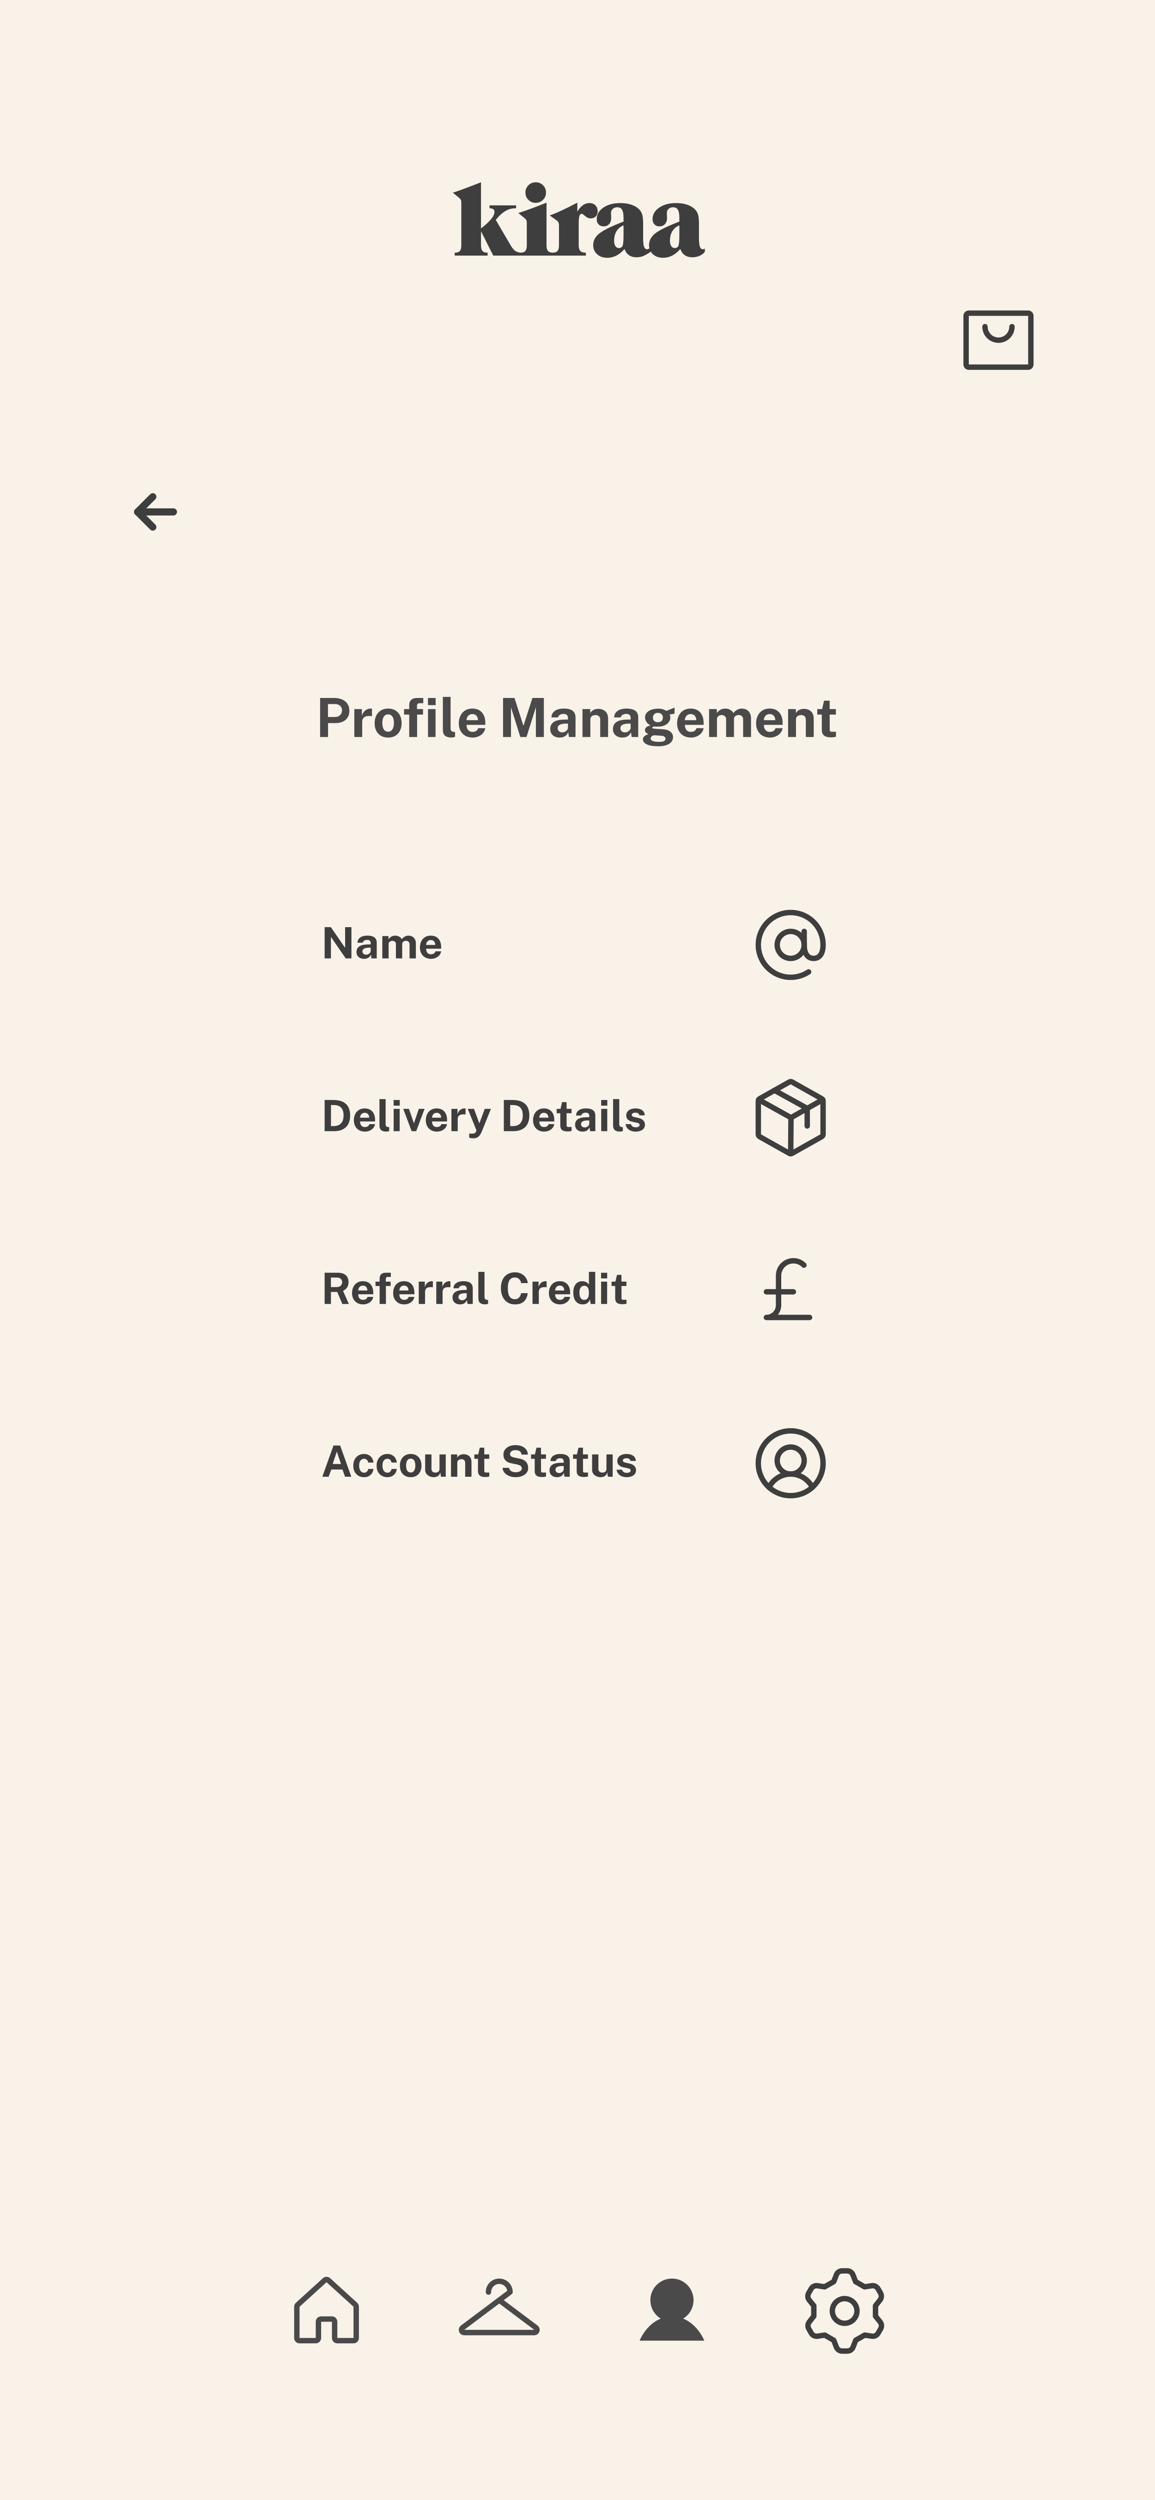 <svg width="428" height="926" viewBox="0 0 428 926" fill="none" xmlns="http://www.w3.org/2000/svg">
<rect width="428" height="926" fill="#F8F2E9"/>
<g clip-path="url(#clip0_520_1714)">
<path d="M240.646 92.018C240.549 91.632 240.501 91.221 240.501 90.785C240.501 89.154 241.237 87.735 242.71 86.528C244.183 85.321 247.195 83.838 251.746 82.081V80.735C251.746 79.319 251.565 78.305 251.205 77.692C250.845 77.078 250.254 76.772 249.432 76.772C248.762 76.772 248.206 76.971 247.764 77.369C247.321 77.767 247.1 78.263 247.1 78.858C247.1 79.174 247.113 79.543 247.138 79.967C247.163 80.391 247.176 80.659 247.176 80.773C247.176 81.696 246.92 82.438 246.408 83.001C245.896 83.564 245.216 83.845 244.369 83.845C243.598 83.845 242.979 83.601 242.511 83.115C242.043 82.628 241.809 81.986 241.809 81.19C241.809 79.471 242.625 78.046 244.256 76.914C245.886 75.783 247.985 75.217 250.551 75.217C251.992 75.217 253.297 75.4 254.467 75.767C255.636 76.134 256.594 76.664 257.339 77.36C257.946 77.929 258.376 78.592 258.629 79.351C258.882 80.109 259.008 81.253 259.008 82.783V88.187C259.008 89.691 259.125 90.76 259.359 91.392C259.593 92.024 259.969 92.34 260.487 92.34C260.601 92.34 260.715 92.315 260.828 92.264C260.942 92.213 261.062 92.138 261.189 92.036V93.269C260.683 93.914 260.029 94.413 259.226 94.767C258.423 95.121 257.535 95.298 256.562 95.298C255.45 95.298 254.517 95.039 253.765 94.52C253.013 94.002 252.46 93.237 252.106 92.226C251.145 93.326 250.137 94.144 249.081 94.682C248.026 95.219 246.91 95.487 245.735 95.487C244.18 95.487 242.919 95.048 241.952 94.17C241.629 93.876 241.36 93.555 241.145 93.207C240.384 93.804 239.157 94.494 238.538 94.767C237.736 95.121 236.848 95.298 235.874 95.298C234.762 95.298 233.829 95.039 233.077 94.52C232.325 94.002 231.772 93.237 231.418 92.226C230.457 93.326 229.449 94.144 228.394 94.682C227.338 95.219 226.223 95.487 225.047 95.487C223.492 95.487 222.231 95.048 221.264 94.17C220.297 93.291 219.813 92.163 219.813 90.785C219.813 89.154 220.55 87.735 222.022 86.528C223.495 85.321 226.507 83.838 231.058 82.081V80.735C231.058 79.319 230.878 78.305 230.517 77.692C230.157 77.078 229.566 76.772 228.744 76.772C228.075 76.772 227.518 76.971 227.076 77.369C226.633 77.767 226.412 78.263 226.412 78.858C226.412 79.174 226.425 79.543 226.45 79.967C226.475 80.391 226.488 80.659 226.488 80.773C226.488 81.696 226.232 82.438 225.72 83.001C225.208 83.564 224.529 83.845 223.682 83.845C222.91 83.845 222.291 83.601 221.823 83.115C221.356 82.628 221.122 81.986 221.122 81.19C221.122 79.471 221.937 78.046 223.568 76.914C225.199 75.783 227.297 75.217 229.863 75.217C231.304 75.217 232.61 75.4 233.779 75.767C234.948 76.134 235.906 76.664 236.652 77.36C237.258 77.929 237.688 78.592 237.941 79.351C238.194 80.109 238.32 81.253 238.32 82.783V88.187C238.32 89.691 238.437 90.76 238.671 91.392C238.905 92.024 239.281 92.34 239.799 92.34C239.913 92.34 240.027 92.315 240.141 92.264C240.194 92.24 240.414 92.134 240.646 92.018ZM182.778 94.672L178.246 85.665V90.823C178.246 91.822 178.423 92.533 178.777 92.956C179.131 93.38 179.731 93.591 180.578 93.591H180.692V94.672H168.499V93.591H168.613C169.448 93.591 170.045 93.38 170.405 92.956C170.765 92.533 170.946 91.822 170.946 90.823V75.255C170.946 74.673 170.879 74.253 170.746 73.994C170.614 73.735 170.313 73.416 169.846 73.036L167.798 71.368C168.683 71.102 169.915 70.679 171.495 70.097C173.076 69.516 175.326 68.656 178.246 67.518V84.622C179.902 83.345 181.15 82.192 181.991 81.162C182.832 80.131 183.252 79.237 183.252 78.478C183.252 78.074 183.097 77.752 182.787 77.511C182.478 77.271 182.051 77.151 181.507 77.151H181.394V76.07H191.254V77.151H190.932C189.63 77.151 188.403 77.493 187.253 78.175C186.103 78.858 184.921 79.945 183.707 81.437L189.149 90.747C189.743 91.784 190.319 92.504 190.875 92.909C191.429 93.312 192.122 93.539 192.953 93.591C193.752 93.58 194.326 93.368 194.677 92.956C195.037 92.533 195.217 91.822 195.217 90.823V82.783C195.217 82.201 195.154 81.781 195.027 81.522C194.901 81.263 194.604 80.95 194.136 80.583L192.069 78.915C193.574 78.434 195.198 77.872 196.943 77.227C198.687 76.582 200.545 75.862 202.518 75.065V90.823C202.518 91.796 202.691 92.495 203.039 92.918C203.387 93.342 203.965 93.566 204.774 93.591H204.811C205.645 93.591 206.243 93.38 206.603 92.956C206.963 92.533 207.143 91.822 207.143 90.823V83.674C207.143 83.067 207.067 82.618 206.916 82.328C206.764 82.037 206.48 81.753 206.063 81.475L203.692 79.806C204.931 79.376 206.36 78.785 207.978 78.033C209.596 77.281 211.58 76.291 213.932 75.065V78.403C214.564 77.341 215.25 76.544 215.989 76.013C216.729 75.483 217.522 75.217 218.369 75.217C219.304 75.217 220.057 75.495 220.625 76.051C221.194 76.608 221.479 77.341 221.479 78.251C221.479 79.047 221.242 79.686 220.768 80.166C220.294 80.647 219.665 80.887 218.881 80.887C218.173 80.887 217.494 80.602 216.842 80.033C216.191 79.465 215.777 79.18 215.6 79.18C215.183 79.18 214.886 79.458 214.709 80.014C214.532 80.571 214.444 81.563 214.444 82.992V90.823C214.444 91.809 214.643 92.517 215.041 92.947C215.439 93.376 216.093 93.591 217.004 93.591H217.117V94.672H182.778ZM251.746 83.484C250.608 83.94 249.742 84.657 249.148 85.637C248.554 86.616 248.257 87.814 248.257 89.23C248.257 90.039 248.418 90.684 248.74 91.164C249.062 91.644 249.483 91.885 250.001 91.885C250.671 91.885 251.129 91.619 251.376 91.088C251.622 90.557 251.746 89.23 251.746 87.106V83.484ZM231.058 83.484C229.92 83.94 229.054 84.657 228.46 85.637C227.866 86.616 227.569 87.814 227.569 89.23C227.569 90.039 227.73 90.684 228.052 91.164C228.375 91.644 228.795 91.885 229.313 91.885C229.983 91.885 230.442 91.619 230.688 91.088C230.935 90.557 231.058 89.23 231.058 87.106V83.484ZM194.705 71.33C194.705 70.268 195.075 69.367 195.814 68.628C196.554 67.888 197.455 67.518 198.517 67.518C199.591 67.518 200.495 67.888 201.228 68.628C201.961 69.367 202.328 70.268 202.328 71.33C202.328 72.392 201.958 73.292 201.219 74.032C200.479 74.771 199.578 75.141 198.517 75.141C197.455 75.141 196.554 74.775 195.814 74.041C195.075 73.308 194.705 72.404 194.705 71.33Z" fill="#3E3E3E"/>
</g>
<g filter="url(#filter0_d_520_1714)">
<rect x="82" y="824" width="264" height="56" rx="28" fill="#F8F2E9" shape-rendering="crispEdges"/>
<path d="M121 862V856C121 855.735 120.895 855.48 120.707 855.293C120.52 855.105 120.265 855 120 855H116C115.735 855 115.48 855.105 115.293 855.293C115.105 855.48 115 855.735 115 856V862C115 862.265 114.895 862.52 114.707 862.707C114.52 862.895 114.265 863 114 863H108C107.735 863 107.48 862.895 107.293 862.707C107.105 862.52 107 862.265 107 862V850.438C107.002 850.299 107.032 850.163 107.088 850.036C107.144 849.909 107.224 849.795 107.325 849.7L117.325 840.613C117.509 840.444 117.75 840.35 118 840.35C118.25 840.35 118.491 840.444 118.675 840.613L128.675 849.7C128.776 849.795 128.856 849.909 128.912 850.036C128.968 850.163 128.998 850.299 129 850.438V862C129 862.265 128.895 862.52 128.707 862.707C128.52 862.895 128.265 863 128 863H122C121.735 863 121.48 862.895 121.293 862.707C121.105 862.52 121 862.265 121 862Z" stroke="#4A4A4A" stroke-width="2" stroke-linecap="round" stroke-linejoin="round"/>
<path d="M178 845C178 843.939 178.421 842.922 179.172 842.172C179.922 841.421 180.939 841 182 841C183.061 841 184.078 841.421 184.828 842.172C185.579 842.922 186 843.939 186 845L168.4 858.2C168.232 858.326 168.108 858.501 168.045 858.702C167.983 858.902 167.985 859.117 168.051 859.316C168.118 859.515 168.245 859.689 168.415 859.811C168.586 859.934 168.79 860 169 860H195C195.21 860 195.414 859.934 195.585 859.811C195.755 859.689 195.882 859.515 195.949 859.316C196.015 859.117 196.017 858.902 195.955 858.702C195.892 858.501 195.768 858.326 195.6 858.2L182 848" stroke="#4A4A4A" stroke-width="2" stroke-linecap="round" stroke-linejoin="round"/>
<path d="M246 856C250.418 856 254 852.418 254 848C254 843.582 250.418 840 246 840C241.582 840 238 843.582 238 848C238 852.418 241.582 856 246 856Z" fill="#4A4A4A"/>
<path d="M234 863C235.216 860.264 236.965 857.991 239.072 856.412C241.178 854.832 243.568 854 246 854C248.432 854 250.822 854.832 252.928 856.412C255.035 857.991 256.784 860.264 258 863" fill="#4A4A4A"/>
<path d="M305.954 841.143L306.937 838.606C307.103 838.176 307.394 837.807 307.774 837.546C308.153 837.285 308.602 837.144 309.063 837.143H310.937C311.397 837.144 311.847 837.285 312.226 837.546C312.605 837.807 312.897 838.176 313.063 838.606L314.046 841.143L317.383 843.063L320.08 842.651C320.529 842.59 320.986 842.664 321.393 842.864C321.8 843.063 322.139 843.379 322.366 843.771L323.28 845.371C323.514 845.77 323.622 846.23 323.589 846.691C323.557 847.152 323.385 847.593 323.097 847.954L321.428 850.08V853.92L323.143 856.046C323.431 856.407 323.603 856.848 323.635 857.309C323.668 857.77 323.56 858.23 323.326 858.629L322.411 860.229C322.184 860.621 321.846 860.937 321.439 861.136C321.032 861.336 320.575 861.409 320.126 861.349L317.428 860.937L314.091 862.857L313.108 865.394C312.943 865.824 312.651 866.193 312.272 866.454C311.892 866.715 311.443 866.856 310.983 866.857H309.063C308.602 866.856 308.153 866.715 307.774 866.454C307.394 866.193 307.103 865.824 306.937 865.394L305.954 862.857L302.617 860.937L299.92 861.349C299.471 861.409 299.014 861.336 298.607 861.136C298.2 860.937 297.861 860.621 297.634 860.229L296.72 858.629C296.486 858.23 296.378 857.77 296.41 857.309C296.443 856.848 296.615 856.407 296.903 856.046L298.571 853.92V850.08L296.857 847.954C296.569 847.593 296.397 847.152 296.365 846.691C296.332 846.23 296.44 845.77 296.674 845.371L297.588 843.771C297.815 843.379 298.154 843.063 298.561 842.864C298.968 842.664 299.425 842.59 299.874 842.651L302.571 843.063L305.954 841.143ZM305.428 852C305.428 852.904 305.697 853.788 306.199 854.54C306.701 855.291 307.415 855.877 308.25 856.223C309.086 856.569 310.005 856.66 310.892 856.484C311.778 856.307 312.593 855.872 313.232 855.232C313.872 854.593 314.307 853.779 314.483 852.892C314.66 852.005 314.569 851.086 314.223 850.251C313.877 849.415 313.291 848.701 312.54 848.199C311.788 847.697 310.904 847.429 310 847.429C308.787 847.429 307.625 847.91 306.767 848.767C305.91 849.625 305.428 850.788 305.428 852V852Z" stroke="#3E3E3E" stroke-width="2" stroke-linecap="round" stroke-linejoin="round"/>
</g>
<path d="M381 116H359C358.448 116 358 116.448 358 117V135C358 135.552 358.448 136 359 136H381C381.552 136 382 135.552 382 135V117C382 116.448 381.552 116 381 116Z" stroke="#3E3E3E" stroke-width="2" stroke-linecap="round" stroke-linejoin="round"/>
<path d="M375 121C375 122.326 374.473 123.598 373.536 124.536C372.598 125.473 371.326 126 370 126C368.674 126 367.402 125.473 366.464 124.536C365.527 123.598 365 122.326 365 121" stroke="#3E3E3E" stroke-width="2" stroke-linecap="round" stroke-linejoin="round"/>
<path d="M56.619 195.238L51 189.619L56.619 184" stroke="#3E3E3E" stroke-width="2.652" stroke-linecap="round" stroke-linejoin="round"/>
<path d="M51 189.619H64.26" stroke="#3E3E3E" stroke-width="2.652" stroke-linecap="round" stroke-linejoin="round"/>
<path d="M118.62 273V258.54H123.94C124.993 258.54 125.937 258.723 126.77 259.09C127.603 259.45 128.26 259.983 128.74 260.69C129.227 261.397 129.47 262.26 129.47 263.28C129.47 264.24 129.257 265.06 128.83 265.74C128.403 266.42 127.803 266.94 127.03 267.3C126.263 267.66 125.36 267.84 124.32 267.84H121.56V273H118.62ZM121.53 265.58H124.24C124.973 265.58 125.573 265.347 126.04 264.88C126.507 264.407 126.74 263.823 126.74 263.13C126.74 262.41 126.493 261.84 126 261.42C125.507 260.993 124.907 260.78 124.2 260.78H121.53V265.58ZM131.297 273V262.66H134.107V265.11C134.274 264.583 134.507 264.123 134.807 263.73C135.114 263.33 135.484 263.02 135.917 262.8C136.35 262.573 136.84 262.46 137.387 262.46C137.48 262.46 137.567 262.467 137.647 262.48C137.734 262.487 137.797 262.5 137.837 262.52V265.3C137.777 265.273 137.704 265.257 137.617 265.25C137.537 265.243 137.464 265.237 137.397 265.23C136.824 265.183 136.334 265.2 135.927 265.28C135.52 265.36 135.19 265.497 134.937 265.69C134.684 265.883 134.5 266.12 134.387 266.4C134.274 266.68 134.217 266.993 134.217 267.34V273H131.297ZM143.823 273.2C142.809 273.2 141.926 272.983 141.173 272.55C140.426 272.117 139.846 271.503 139.433 270.71C139.026 269.917 138.823 268.977 138.823 267.89C138.823 266.803 139.026 265.853 139.433 265.04C139.846 264.227 140.426 263.593 141.173 263.14C141.926 262.687 142.813 262.46 143.833 262.46C144.853 262.46 145.736 262.683 146.483 263.13C147.229 263.57 147.806 264.197 148.213 265.01C148.619 265.823 148.823 266.783 148.823 267.89C148.823 268.93 148.623 269.85 148.223 270.65C147.829 271.443 147.259 272.067 146.513 272.52C145.773 272.973 144.876 273.2 143.823 273.2ZM143.833 271.03C144.346 271.03 144.759 270.88 145.073 270.58C145.386 270.28 145.613 269.887 145.753 269.4C145.899 268.907 145.973 268.37 145.973 267.79C145.973 267.243 145.906 266.727 145.773 266.24C145.646 265.753 145.426 265.36 145.113 265.06C144.799 264.76 144.373 264.61 143.833 264.61C143.319 264.61 142.903 264.753 142.583 265.04C142.269 265.32 142.039 265.703 141.893 266.19C141.746 266.67 141.673 267.203 141.673 267.79C141.673 268.33 141.739 268.85 141.873 269.35C142.006 269.843 142.229 270.247 142.543 270.56C142.856 270.873 143.286 271.03 143.833 271.03ZM156.748 262.66V264.69H154.568V273H151.648V264.69H149.738V262.66H151.648V261.17C151.648 260.337 151.891 259.69 152.378 259.23C152.871 258.77 153.568 258.54 154.467 258.54H156.838L156.848 260.48H155.488C155.114 260.48 154.858 260.573 154.718 260.76C154.584 260.94 154.518 261.24 154.518 261.66V262.66H156.748ZM161.398 262.66V273H158.608V262.66H161.398ZM161.428 258.55V261.18H158.588V258.55H161.428ZM167.409 273.18C166.649 273.18 166.046 273.09 165.599 272.91C165.153 272.73 164.823 272.493 164.609 272.2C164.396 271.9 164.259 271.57 164.199 271.21C164.139 270.843 164.109 270.473 164.109 270.1V258.14H166.969V269.74C166.969 270.12 167.049 270.43 167.209 270.67C167.376 270.903 167.686 271.047 168.139 271.1L168.629 271.13V272.93C168.429 272.997 168.226 273.053 168.019 273.1C167.813 273.153 167.609 273.18 167.409 273.18ZM172.896 268.5C172.889 269.027 172.973 269.487 173.146 269.88C173.319 270.267 173.569 270.567 173.896 270.78C174.229 270.987 174.629 271.09 175.096 271.09C175.596 271.09 176.033 270.983 176.406 270.77C176.786 270.557 177.049 270.207 177.196 269.72H179.826C179.713 270.453 179.419 271.08 178.946 271.6C178.479 272.12 177.913 272.517 177.246 272.79C176.579 273.063 175.886 273.2 175.166 273.2C174.146 273.2 173.246 272.987 172.466 272.56C171.693 272.127 171.089 271.517 170.656 270.73C170.223 269.943 170.006 269.017 170.006 267.95C170.006 266.917 170.203 265.987 170.596 265.16C170.989 264.327 171.559 263.67 172.306 263.19C173.059 262.703 173.963 262.46 175.016 262.46C176.069 262.46 176.953 262.683 177.666 263.13C178.386 263.57 178.926 264.187 179.286 264.98C179.653 265.767 179.836 266.677 179.836 267.71V268.5H172.896ZM172.886 266.76H177.106C177.106 266.347 177.029 265.967 176.876 265.62C176.723 265.273 176.489 265 176.176 264.8C175.869 264.6 175.483 264.5 175.016 264.5C174.563 264.5 174.176 264.61 173.856 264.83C173.543 265.043 173.303 265.323 173.136 265.67C172.969 266.017 172.886 266.38 172.886 266.76ZM186.413 273V258.54H190.653L193.963 268.85L197.303 258.54H201.533V273H198.583V261.94L195.103 273H192.813L189.353 261.99V273H186.413ZM207.383 273.2C206.723 273.2 206.129 273.077 205.603 272.83C205.076 272.583 204.659 272.227 204.353 271.76C204.046 271.287 203.893 270.713 203.893 270.04C203.893 268.907 204.316 268.047 205.163 267.46C206.009 266.867 207.346 266.56 209.173 266.54L210.463 266.52V265.9C210.463 265.427 210.323 265.063 210.043 264.81C209.769 264.55 209.343 264.423 208.763 264.43C208.336 264.437 207.929 264.537 207.543 264.73C207.163 264.923 206.903 265.26 206.763 265.74H204.333C204.373 264.993 204.589 264.38 204.983 263.9C205.376 263.413 205.909 263.053 206.583 262.82C207.263 262.58 208.033 262.46 208.893 262.46C209.953 262.46 210.803 262.593 211.443 262.86C212.083 263.12 212.546 263.497 212.833 263.99C213.119 264.477 213.263 265.057 213.263 265.73V273H210.823L210.583 271.22C210.229 271.967 209.786 272.483 209.253 272.77C208.726 273.057 208.103 273.2 207.383 273.2ZM208.363 271.28C208.629 271.28 208.886 271.233 209.133 271.14C209.386 271.04 209.609 270.91 209.803 270.75C210.003 270.583 210.163 270.397 210.283 270.19C210.403 269.983 210.463 269.77 210.463 269.55V268.02L209.413 268.04C208.926 268.047 208.473 268.107 208.053 268.22C207.633 268.327 207.293 268.503 207.033 268.75C206.779 268.997 206.653 269.33 206.653 269.75C206.653 270.23 206.819 270.607 207.153 270.88C207.486 271.147 207.889 271.28 208.363 271.28ZM215.848 273V262.66H218.718V264.12C218.878 263.867 219.084 263.623 219.338 263.39C219.598 263.15 219.924 262.953 220.318 262.8C220.711 262.647 221.178 262.57 221.718 262.57C222.351 262.57 222.941 262.693 223.488 262.94C224.041 263.187 224.488 263.577 224.828 264.11C225.168 264.637 225.338 265.327 225.338 266.18V273H222.418V266.54C222.418 265.98 222.251 265.56 221.918 265.28C221.584 265 221.178 264.86 220.698 264.86C220.378 264.86 220.068 264.917 219.768 265.03C219.474 265.143 219.234 265.313 219.048 265.54C218.861 265.767 218.768 266.047 218.768 266.38V273H215.848ZM230.625 273.2C229.965 273.2 229.372 273.077 228.845 272.83C228.318 272.583 227.902 272.227 227.595 271.76C227.288 271.287 227.135 270.713 227.135 270.04C227.135 268.907 227.558 268.047 228.405 267.46C229.252 266.867 230.588 266.56 232.415 266.54L233.705 266.52V265.9C233.705 265.427 233.565 265.063 233.285 264.81C233.012 264.55 232.585 264.423 232.005 264.43C231.578 264.437 231.172 264.537 230.785 264.73C230.405 264.923 230.145 265.26 230.005 265.74H227.575C227.615 264.993 227.832 264.38 228.225 263.9C228.618 263.413 229.152 263.053 229.825 262.82C230.505 262.58 231.275 262.46 232.135 262.46C233.195 262.46 234.045 262.593 234.685 262.86C235.325 263.12 235.788 263.497 236.075 263.99C236.362 264.477 236.505 265.057 236.505 265.73V273H234.065L233.825 271.22C233.472 271.967 233.028 272.483 232.495 272.77C231.968 273.057 231.345 273.2 230.625 273.2ZM231.605 271.28C231.872 271.28 232.128 271.233 232.375 271.14C232.628 271.04 232.852 270.91 233.045 270.75C233.245 270.583 233.405 270.397 233.525 270.19C233.645 269.983 233.705 269.77 233.705 269.55V268.02L232.655 268.04C232.168 268.047 231.715 268.107 231.295 268.22C230.875 268.327 230.535 268.503 230.275 268.75C230.022 268.997 229.895 269.33 229.895 269.75C229.895 270.23 230.062 270.607 230.395 270.88C230.728 271.147 231.132 271.28 231.605 271.28ZM243.88 276.42C242.04 276.42 240.64 276.187 239.68 275.72C238.727 275.253 238.25 274.64 238.25 273.88C238.25 273.527 238.343 273.23 238.53 272.99C238.717 272.75 238.933 272.56 239.18 272.42C239.433 272.273 239.663 272.163 239.87 272.09C240.083 272.01 240.213 271.957 240.26 271.93C240.153 271.87 240 271.783 239.8 271.67C239.6 271.55 239.413 271.39 239.24 271.19C239.073 270.983 238.99 270.717 238.99 270.39C238.99 270.023 239.163 269.683 239.51 269.37C239.863 269.057 240.397 268.84 241.11 268.72C240.43 268.4 239.913 267.967 239.56 267.42C239.207 266.873 239.03 266.313 239.03 265.74C239.03 265.06 239.243 264.477 239.67 263.99C240.097 263.503 240.677 263.133 241.41 262.88C242.15 262.627 242.987 262.5 243.92 262.5C244.633 262.5 245.217 262.577 245.67 262.73C246.123 262.877 246.543 263.07 246.93 263.31C247.083 263.25 247.287 263.173 247.54 263.08C247.793 262.98 248.067 262.873 248.36 262.76C248.653 262.64 248.94 262.523 249.22 262.41C249.5 262.29 249.75 262.183 249.97 262.09L249.96 264.35L248.17 264.64C248.243 264.82 248.3 265.013 248.34 265.22C248.38 265.427 248.4 265.597 248.4 265.73C248.4 266.33 248.223 266.89 247.87 267.41C247.523 267.93 247 268.35 246.3 268.67C245.607 268.99 244.747 269.15 243.72 269.15C243.593 269.15 243.423 269.147 243.21 269.14C243.003 269.133 242.833 269.123 242.7 269.11C242.307 269.13 242.037 269.18 241.89 269.26C241.743 269.34 241.67 269.433 241.67 269.54C241.67 269.7 241.82 269.807 242.12 269.86C242.42 269.907 242.873 269.95 243.48 269.99C243.693 270.003 243.99 270.02 244.37 270.04C244.75 270.06 245.17 270.087 245.63 270.12C246.897 270.207 247.84 270.52 248.46 271.06C249.087 271.593 249.4 272.267 249.4 273.08C249.4 274.047 248.94 274.843 248.02 275.47C247.107 276.103 245.727 276.42 243.88 276.42ZM244.35 274.79C245.163 274.79 245.743 274.69 246.09 274.49C246.437 274.29 246.61 274.003 246.61 273.63C246.61 273.317 246.477 273.063 246.21 272.87C245.943 272.67 245.553 272.553 245.04 272.52L242.67 272.36C242.363 272.347 242.09 272.393 241.85 272.5C241.617 272.607 241.433 272.753 241.3 272.94C241.173 273.127 241.11 273.327 241.11 273.54C241.11 273.973 241.373 274.29 241.9 274.49C242.427 274.69 243.243 274.79 244.35 274.79ZM243.8 267.52C244.353 267.52 244.797 267.37 245.13 267.07C245.47 266.763 245.64 266.35 245.64 265.83C245.64 265.29 245.47 264.857 245.13 264.53C244.797 264.203 244.353 264.04 243.8 264.04C243.253 264.04 242.807 264.203 242.46 264.53C242.12 264.857 241.95 265.29 241.95 265.83C241.95 266.343 242.113 266.753 242.44 267.06C242.773 267.367 243.227 267.52 243.8 267.52ZM253.795 268.5C253.788 269.027 253.871 269.487 254.045 269.88C254.218 270.267 254.468 270.567 254.795 270.78C255.128 270.987 255.528 271.09 255.995 271.09C256.495 271.09 256.931 270.983 257.305 270.77C257.685 270.557 257.948 270.207 258.095 269.72H260.725C260.611 270.453 260.318 271.08 259.845 271.6C259.378 272.12 258.811 272.517 258.145 272.79C257.478 273.063 256.785 273.2 256.065 273.2C255.045 273.2 254.145 272.987 253.365 272.56C252.591 272.127 251.988 271.517 251.555 270.73C251.121 269.943 250.905 269.017 250.905 267.95C250.905 266.917 251.101 265.987 251.495 265.16C251.888 264.327 252.458 263.67 253.205 263.19C253.958 262.703 254.861 262.46 255.915 262.46C256.968 262.46 257.851 262.683 258.565 263.13C259.285 263.57 259.825 264.187 260.185 264.98C260.551 265.767 260.735 266.677 260.735 267.71V268.5H253.795ZM253.785 266.76H258.005C258.005 266.347 257.928 265.967 257.775 265.62C257.621 265.273 257.388 265 257.075 264.8C256.768 264.6 256.381 264.5 255.915 264.5C255.461 264.5 255.075 264.61 254.755 264.83C254.441 265.043 254.201 265.323 254.035 265.67C253.868 266.017 253.785 266.38 253.785 266.76ZM262.762 273V262.66H265.622V264.12C265.935 263.667 266.355 263.277 266.882 262.95C267.415 262.623 268.085 262.46 268.892 262.46C269.245 262.46 269.605 262.523 269.972 262.65C270.338 262.777 270.682 262.963 271.002 263.21C271.328 263.45 271.592 263.753 271.792 264.12C272.125 263.647 272.562 263.253 273.102 262.94C273.648 262.62 274.255 262.46 274.922 262.46C275.308 262.46 275.698 262.523 276.092 262.65C276.492 262.777 276.858 262.983 277.192 263.27C277.525 263.557 277.792 263.94 277.992 264.42C278.198 264.893 278.302 265.48 278.302 266.18V273H275.382V266.54C275.382 266.127 275.298 265.797 275.132 265.55C274.972 265.297 274.765 265.117 274.512 265.01C274.265 264.897 274.002 264.84 273.722 264.84C273.462 264.84 273.198 264.893 272.932 265C272.665 265.1 272.438 265.263 272.252 265.49C272.065 265.717 271.972 266.013 271.972 266.38V273H269.062V266.28C269.062 265.967 268.978 265.703 268.812 265.49C268.645 265.277 268.435 265.117 268.182 265.01C267.935 264.897 267.682 264.84 267.422 264.84C267.155 264.84 266.888 264.897 266.622 265.01C266.355 265.117 266.132 265.287 265.952 265.52C265.772 265.747 265.682 266.033 265.682 266.38V273H262.762ZM283.072 268.5C283.065 269.027 283.149 269.487 283.322 269.88C283.495 270.267 283.745 270.567 284.072 270.78C284.405 270.987 284.805 271.09 285.272 271.09C285.772 271.09 286.209 270.983 286.582 270.77C286.962 270.557 287.225 270.207 287.372 269.72H290.002C289.889 270.453 289.595 271.08 289.122 271.6C288.655 272.12 288.089 272.517 287.422 272.79C286.755 273.063 286.062 273.2 285.342 273.2C284.322 273.2 283.422 272.987 282.642 272.56C281.869 272.127 281.265 271.517 280.832 270.73C280.399 269.943 280.182 269.017 280.182 267.95C280.182 266.917 280.379 265.987 280.772 265.16C281.165 264.327 281.735 263.67 282.482 263.19C283.235 262.703 284.139 262.46 285.192 262.46C286.245 262.46 287.129 262.683 287.842 263.13C288.562 263.57 289.102 264.187 289.462 264.98C289.829 265.767 290.012 266.677 290.012 267.71V268.5H283.072ZM283.062 266.76H287.282C287.282 266.347 287.205 265.967 287.052 265.62C286.899 265.273 286.665 265 286.352 264.8C286.045 264.6 285.659 264.5 285.192 264.5C284.739 264.5 284.352 264.61 284.032 264.83C283.719 265.043 283.479 265.323 283.312 265.67C283.145 266.017 283.062 266.38 283.062 266.76ZM292.039 273V262.66H294.909V264.12C295.069 263.867 295.276 263.623 295.529 263.39C295.789 263.15 296.116 262.953 296.509 262.8C296.902 262.647 297.369 262.57 297.909 262.57C298.542 262.57 299.132 262.693 299.679 262.94C300.232 263.187 300.679 263.577 301.019 264.11C301.359 264.637 301.529 265.327 301.529 266.18V273H298.609V266.54C298.609 265.98 298.442 265.56 298.109 265.28C297.776 265 297.369 264.86 296.889 264.86C296.569 264.86 296.259 264.917 295.959 265.03C295.666 265.143 295.426 265.313 295.239 265.54C295.052 265.767 294.959 266.047 294.959 266.38V273H292.039ZM309.745 264.69H307.445L307.465 270.2C307.465 270.453 307.495 270.643 307.555 270.77C307.622 270.89 307.722 270.97 307.855 271.01C307.995 271.043 308.172 271.06 308.385 271.06H309.775V272.86C309.642 272.92 309.432 272.977 309.145 273.03C308.865 273.083 308.472 273.11 307.965 273.11C307.059 273.11 306.355 272.993 305.855 272.76C305.362 272.527 305.019 272.2 304.825 271.78C304.632 271.36 304.535 270.873 304.535 270.32V264.69H302.855V262.66H304.635L305.365 259.54H307.445V262.65H309.745V264.69Z" fill="#4A4A4A"/>
<path d="M127.888 343.432H130.224V355H128.12L122.624 347.04V355H120.296V343.432H122.608L127.888 351.088V343.432ZM134.9 355.16C134.372 355.16 133.897 355.061 133.476 354.864C133.055 354.667 132.721 354.381 132.476 354.008C132.231 353.629 132.108 353.171 132.108 352.632C132.108 351.725 132.447 351.037 133.124 350.568C133.801 350.093 134.871 349.848 136.332 349.832L137.364 349.816V349.32C137.364 348.941 137.252 348.651 137.028 348.448C136.809 348.24 136.468 348.139 136.004 348.144C135.663 348.149 135.337 348.229 135.028 348.384C134.724 348.539 134.516 348.808 134.404 349.192H132.46C132.492 348.595 132.665 348.104 132.98 347.72C133.295 347.331 133.721 347.043 134.26 346.856C134.804 346.664 135.42 346.568 136.108 346.568C136.956 346.568 137.636 346.675 138.148 346.888C138.66 347.096 139.031 347.397 139.26 347.792C139.489 348.181 139.604 348.645 139.604 349.184V355H137.652L137.46 353.576C137.177 354.173 136.823 354.587 136.396 354.816C135.975 355.045 135.476 355.16 134.9 355.16ZM135.684 353.624C135.897 353.624 136.103 353.587 136.3 353.512C136.503 353.432 136.681 353.328 136.836 353.2C136.996 353.067 137.124 352.917 137.22 352.752C137.316 352.587 137.364 352.416 137.364 352.24V351.016L136.524 351.032C136.135 351.037 135.772 351.085 135.436 351.176C135.1 351.261 134.828 351.403 134.62 351.6C134.417 351.797 134.316 352.064 134.316 352.4C134.316 352.784 134.449 353.085 134.716 353.304C134.983 353.517 135.305 353.624 135.684 353.624ZM141.672 355V346.728H143.96V347.896C144.211 347.533 144.547 347.221 144.968 346.96C145.395 346.699 145.931 346.568 146.576 346.568C146.859 346.568 147.147 346.619 147.44 346.72C147.733 346.821 148.008 346.971 148.264 347.168C148.525 347.36 148.736 347.603 148.896 347.896C149.163 347.517 149.512 347.203 149.944 346.952C150.381 346.696 150.867 346.568 151.4 346.568C151.709 346.568 152.021 346.619 152.336 346.72C152.656 346.821 152.949 346.987 153.216 347.216C153.483 347.445 153.696 347.752 153.856 348.136C154.021 348.515 154.104 348.984 154.104 349.544V355H151.768V349.832C151.768 349.501 151.701 349.237 151.568 349.04C151.44 348.837 151.275 348.693 151.072 348.608C150.875 348.517 150.664 348.472 150.44 348.472C150.232 348.472 150.021 348.515 149.808 348.6C149.595 348.68 149.413 348.811 149.264 348.992C149.115 349.173 149.04 349.411 149.04 349.704V355H146.712V349.624C146.712 349.373 146.645 349.163 146.512 348.992C146.379 348.821 146.211 348.693 146.008 348.608C145.811 348.517 145.608 348.472 145.4 348.472C145.187 348.472 144.973 348.517 144.76 348.608C144.547 348.693 144.368 348.829 144.224 349.016C144.08 349.197 144.008 349.427 144.008 349.704V355H141.672ZM157.92 351.4C157.915 351.821 157.981 352.189 158.12 352.504C158.259 352.813 158.459 353.053 158.72 353.224C158.987 353.389 159.307 353.472 159.68 353.472C160.08 353.472 160.429 353.387 160.728 353.216C161.032 353.045 161.243 352.765 161.36 352.376H163.464C163.373 352.963 163.139 353.464 162.76 353.88C162.387 354.296 161.933 354.613 161.4 354.832C160.867 355.051 160.312 355.16 159.736 355.16C158.92 355.16 158.2 354.989 157.576 354.648C156.957 354.301 156.475 353.813 156.128 353.184C155.781 352.555 155.608 351.813 155.608 350.96C155.608 350.133 155.765 349.389 156.08 348.728C156.395 348.061 156.851 347.536 157.448 347.152C158.051 346.763 158.773 346.568 159.616 346.568C160.459 346.568 161.165 346.747 161.736 347.104C162.312 347.456 162.744 347.949 163.032 348.584C163.325 349.213 163.472 349.941 163.472 350.768V351.4H157.92ZM157.912 350.008H161.288C161.288 349.677 161.227 349.373 161.104 349.096C160.981 348.819 160.795 348.6 160.544 348.44C160.299 348.28 159.989 348.2 159.616 348.2C159.253 348.2 158.944 348.288 158.688 348.464C158.437 348.635 158.245 348.859 158.112 349.136C157.979 349.413 157.912 349.704 157.912 350.008Z" fill="#3E3E3E"/>
<path d="M293 355C295.761 355 298 352.761 298 350C298 347.239 295.761 345 293 345C290.239 345 288 347.239 288 350C288 352.761 290.239 355 293 355Z" stroke="#3E3E3E" stroke-width="2" stroke-linecap="round" stroke-linejoin="round"/>
<path d="M299.638 360C297.41 361.479 294.753 362.172 292.087 361.968C289.421 361.765 286.899 360.677 284.922 358.877C282.945 357.077 281.626 354.669 281.173 352.034C280.721 349.399 281.161 346.688 282.425 344.332C283.688 341.976 285.702 340.109 288.148 339.028C290.593 337.947 293.329 337.713 295.922 338.364C298.515 339.015 300.817 340.514 302.461 342.622C304.106 344.73 304.999 347.327 305 350C305 352.763 304 355 301.5 355C299 355 298 352.763 298 350V345" stroke="#3E3E3E" stroke-width="2" stroke-linecap="round" stroke-linejoin="round"/>
<path d="M120.296 407.432C120.355 407.432 120.517 407.432 120.784 407.432C121.056 407.432 121.373 407.432 121.736 407.432C122.104 407.432 122.469 407.435 122.832 407.44C123.2 407.44 123.507 407.443 123.752 407.448C125.155 407.48 126.299 407.731 127.184 408.2C128.069 408.669 128.717 409.325 129.128 410.168C129.544 411.011 129.752 412.008 129.752 413.16C129.752 414.36 129.533 415.397 129.096 416.272C128.659 417.141 127.989 417.813 127.088 418.288C126.192 418.763 125.053 419 123.672 419H120.296V407.432ZM122.648 409.32V417.112H123.72C124.381 417.112 124.981 416.984 125.52 416.728C126.064 416.472 126.499 416.053 126.824 415.472C127.149 414.891 127.312 414.115 127.312 413.144C127.312 412.243 127.168 411.512 126.88 410.952C126.592 410.387 126.181 409.973 125.648 409.712C125.115 409.451 124.483 409.32 123.752 409.32H122.648ZM133.436 415.4C133.43 415.821 133.497 416.189 133.636 416.504C133.774 416.813 133.974 417.053 134.236 417.224C134.502 417.389 134.822 417.472 135.196 417.472C135.596 417.472 135.945 417.387 136.244 417.216C136.548 417.045 136.758 416.765 136.876 416.376H138.98C138.889 416.963 138.654 417.464 138.276 417.88C137.902 418.296 137.449 418.613 136.916 418.832C136.382 419.051 135.828 419.16 135.252 419.16C134.436 419.16 133.716 418.989 133.092 418.648C132.473 418.301 131.99 417.813 131.644 417.184C131.297 416.555 131.124 415.813 131.124 414.96C131.124 414.133 131.281 413.389 131.596 412.728C131.91 412.061 132.366 411.536 132.964 411.152C133.566 410.763 134.289 410.568 135.132 410.568C135.974 410.568 136.681 410.747 137.252 411.104C137.828 411.456 138.26 411.949 138.548 412.584C138.841 413.213 138.988 413.941 138.988 414.768V415.4H133.436ZM133.428 414.008H136.804C136.804 413.677 136.742 413.373 136.62 413.096C136.497 412.819 136.31 412.6 136.06 412.44C135.814 412.28 135.505 412.2 135.132 412.2C134.769 412.2 134.46 412.288 134.204 412.464C133.953 412.635 133.761 412.859 133.628 413.136C133.494 413.413 133.428 413.704 133.428 414.008ZM143.249 419.144C142.641 419.144 142.159 419.072 141.801 418.928C141.444 418.784 141.18 418.595 141.009 418.36C140.839 418.12 140.729 417.856 140.681 417.568C140.633 417.275 140.609 416.979 140.609 416.68V407.112H142.897V416.392C142.897 416.696 142.961 416.944 143.089 417.136C143.223 417.323 143.471 417.437 143.833 417.48L144.225 417.504V418.944C144.065 418.997 143.903 419.043 143.737 419.08C143.572 419.123 143.409 419.144 143.249 419.144ZM148.102 410.728V419H145.87V410.728H148.102ZM148.126 407.44V409.544H145.854V407.44H148.126ZM157.331 410.728L154.227 419H152.539L149.427 410.728H151.539L153.347 416H153.411L155.195 410.728H157.331ZM160.108 415.4C160.102 415.821 160.169 416.189 160.308 416.504C160.446 416.813 160.646 417.053 160.908 417.224C161.174 417.389 161.494 417.472 161.868 417.472C162.268 417.472 162.617 417.387 162.916 417.216C163.22 417.045 163.43 416.765 163.548 416.376H165.652C165.561 416.963 165.326 417.464 164.948 417.88C164.574 418.296 164.121 418.613 163.588 418.832C163.054 419.051 162.5 419.16 161.924 419.16C161.108 419.16 160.388 418.989 159.764 418.648C159.145 418.301 158.662 417.813 158.316 417.184C157.969 416.555 157.796 415.813 157.796 414.96C157.796 414.133 157.953 413.389 158.268 412.728C158.582 412.061 159.038 411.536 159.636 411.152C160.238 410.763 160.961 410.568 161.804 410.568C162.646 410.568 163.353 410.747 163.924 411.104C164.5 411.456 164.932 411.949 165.22 412.584C165.513 413.213 165.66 413.941 165.66 414.768V415.4H160.108ZM160.1 414.008H163.476C163.476 413.677 163.414 413.373 163.292 413.096C163.169 412.819 162.982 412.6 162.732 412.44C162.486 412.28 162.177 412.2 161.804 412.2C161.441 412.2 161.132 412.288 160.876 412.464C160.625 412.635 160.433 412.859 160.3 413.136C160.166 413.413 160.1 413.704 160.1 414.008ZM167.281 419V410.728H169.529V412.688C169.663 412.267 169.849 411.899 170.089 411.584C170.335 411.264 170.631 411.016 170.977 410.84C171.324 410.659 171.716 410.568 172.153 410.568C172.228 410.568 172.297 410.573 172.361 410.584C172.431 410.589 172.481 410.6 172.513 410.616V412.84C172.465 412.819 172.407 412.805 172.337 412.8C172.273 412.795 172.215 412.789 172.161 412.784C171.703 412.747 171.311 412.76 170.985 412.824C170.66 412.888 170.396 412.997 170.193 413.152C169.991 413.307 169.844 413.496 169.753 413.72C169.663 413.944 169.617 414.195 169.617 414.472V419H167.281ZM175.413 421.64C174.848 421.64 174.448 421.592 174.213 421.496C173.984 421.405 173.869 421.36 173.869 421.36V419.872L174.685 419.904C175.042 419.925 175.33 419.907 175.549 419.848C175.768 419.795 175.933 419.723 176.045 419.632C176.162 419.541 176.245 419.445 176.293 419.344C176.341 419.248 176.376 419.171 176.397 419.112L176.549 418.656L173.333 410.728H175.645L177.629 416.12L179.637 410.728H181.917L178.565 419.048C178.277 419.752 177.973 420.291 177.653 420.664C177.333 421.037 176.986 421.293 176.613 421.432C176.245 421.571 175.845 421.64 175.413 421.64ZM186.702 407.432C186.761 407.432 186.924 407.432 187.19 407.432C187.462 407.432 187.78 407.432 188.142 407.432C188.51 407.432 188.876 407.435 189.238 407.44C189.606 407.44 189.913 407.443 190.158 407.448C191.561 407.48 192.705 407.731 193.59 408.2C194.476 408.669 195.124 409.325 195.534 410.168C195.95 411.011 196.158 412.008 196.158 413.16C196.158 414.36 195.94 415.397 195.502 416.272C195.065 417.141 194.396 417.813 193.494 418.288C192.598 418.763 191.46 419 190.078 419H186.702V407.432ZM189.054 409.32V417.112H190.126C190.788 417.112 191.388 416.984 191.926 416.728C192.47 416.472 192.905 416.053 193.23 415.472C193.556 414.891 193.718 414.115 193.718 413.144C193.718 412.243 193.574 411.512 193.286 410.952C192.998 410.387 192.588 409.973 192.054 409.712C191.521 409.451 190.889 409.32 190.158 409.32H189.054ZM199.842 415.4C199.837 415.821 199.903 416.189 200.042 416.504C200.181 416.813 200.381 417.053 200.642 417.224C200.909 417.389 201.229 417.472 201.602 417.472C202.002 417.472 202.351 417.387 202.65 417.216C202.954 417.045 203.165 416.765 203.282 416.376H205.386C205.295 416.963 205.061 417.464 204.682 417.88C204.309 418.296 203.855 418.613 203.322 418.832C202.789 419.051 202.234 419.16 201.658 419.16C200.842 419.16 200.122 418.989 199.498 418.648C198.879 418.301 198.397 417.813 198.05 417.184C197.703 416.555 197.53 415.813 197.53 414.96C197.53 414.133 197.687 413.389 198.002 412.728C198.317 412.061 198.773 411.536 199.37 411.152C199.973 410.763 200.695 410.568 201.538 410.568C202.381 410.568 203.087 410.747 203.658 411.104C204.234 411.456 204.666 411.949 204.954 412.584C205.247 413.213 205.394 413.941 205.394 414.768V415.4H199.842ZM199.834 414.008H203.21C203.21 413.677 203.149 413.373 203.026 413.096C202.903 412.819 202.717 412.6 202.466 412.44C202.221 412.28 201.911 412.2 201.538 412.2C201.175 412.2 200.866 412.288 200.61 412.464C200.359 412.635 200.167 412.859 200.034 413.136C199.901 413.413 199.834 413.704 199.834 414.008ZM211.79 412.352H209.95L209.966 416.76C209.966 416.963 209.99 417.115 210.038 417.216C210.091 417.312 210.171 417.376 210.278 417.408C210.39 417.435 210.531 417.448 210.702 417.448H211.814V418.888C211.707 418.936 211.539 418.981 211.31 419.024C211.086 419.067 210.771 419.088 210.366 419.088C209.641 419.088 209.078 418.995 208.678 418.808C208.283 418.621 208.009 418.36 207.854 418.024C207.699 417.688 207.622 417.299 207.622 416.856V412.352H206.278V410.728H207.702L208.286 408.232H209.95V410.72H211.79V412.352ZM215.9 419.16C215.372 419.16 214.897 419.061 214.476 418.864C214.055 418.667 213.721 418.381 213.476 418.008C213.231 417.629 213.108 417.171 213.108 416.632C213.108 415.725 213.447 415.037 214.124 414.568C214.801 414.093 215.871 413.848 217.332 413.832L218.364 413.816V413.32C218.364 412.941 218.252 412.651 218.028 412.448C217.809 412.24 217.468 412.139 217.004 412.144C216.663 412.149 216.337 412.229 216.028 412.384C215.724 412.539 215.516 412.808 215.404 413.192H213.46C213.492 412.595 213.665 412.104 213.98 411.72C214.295 411.331 214.721 411.043 215.26 410.856C215.804 410.664 216.42 410.568 217.108 410.568C217.956 410.568 218.636 410.675 219.148 410.888C219.66 411.096 220.031 411.397 220.26 411.792C220.489 412.181 220.604 412.645 220.604 413.184V419H218.652L218.46 417.576C218.177 418.173 217.823 418.587 217.396 418.816C216.975 419.045 216.476 419.16 215.9 419.16ZM216.684 417.624C216.897 417.624 217.103 417.587 217.3 417.512C217.503 417.432 217.681 417.328 217.836 417.2C217.996 417.067 218.124 416.917 218.22 416.752C218.316 416.587 218.364 416.416 218.364 416.24V415.016L217.524 415.032C217.135 415.037 216.772 415.085 216.436 415.176C216.1 415.261 215.828 415.403 215.62 415.6C215.417 415.797 215.316 416.064 215.316 416.4C215.316 416.784 215.449 417.085 215.716 417.304C215.983 417.517 216.305 417.624 216.684 417.624ZM225.024 410.728V419H222.792V410.728H225.024ZM225.048 407.44V409.544H222.776V407.44H225.048ZM229.828 419.144C229.22 419.144 228.737 419.072 228.38 418.928C228.022 418.784 227.758 418.595 227.588 418.36C227.417 418.12 227.308 417.856 227.26 417.568C227.212 417.275 227.188 416.979 227.188 416.68V407.112H229.476V416.392C229.476 416.696 229.54 416.944 229.668 417.136C229.801 417.323 230.049 417.437 230.411 417.48L230.804 417.504V418.944C230.644 418.997 230.481 419.043 230.316 419.08C230.15 419.123 229.988 419.144 229.828 419.144ZM235.522 419.16C234.946 419.16 234.391 419.067 233.858 418.88C233.325 418.688 232.874 418.389 232.506 417.984C232.138 417.573 231.903 417.043 231.802 416.392H233.826C233.895 416.685 234.021 416.917 234.202 417.088C234.389 417.259 234.599 417.381 234.834 417.456C235.069 417.525 235.293 417.56 235.506 417.56C235.954 417.56 236.314 417.491 236.586 417.352C236.863 417.208 237.002 416.989 237.002 416.696C237.002 416.472 236.919 416.293 236.754 416.16C236.594 416.027 236.327 415.925 235.954 415.856L234.498 415.552C233.767 415.397 233.181 415.136 232.738 414.768C232.295 414.395 232.069 413.867 232.058 413.184C232.058 412.688 232.189 412.243 232.45 411.848C232.717 411.453 233.109 411.141 233.626 410.912C234.143 410.683 234.778 410.568 235.53 410.568C236.549 410.568 237.362 410.792 237.97 411.24C238.583 411.688 238.895 412.32 238.906 413.136H236.954C236.895 412.816 236.735 412.571 236.474 412.4C236.218 412.224 235.895 412.136 235.506 412.136C235.101 412.136 234.767 412.208 234.506 412.352C234.245 412.496 234.114 412.715 234.114 413.008C234.114 413.227 234.221 413.4 234.434 413.528C234.647 413.651 234.978 413.757 235.426 413.848L236.77 414.152C237.234 414.264 237.61 414.419 237.898 414.616C238.191 414.808 238.418 415.019 238.578 415.248C238.738 415.477 238.847 415.709 238.906 415.944C238.97 416.173 239.002 416.381 239.002 416.568C239.002 417.117 238.855 417.587 238.562 417.976C238.269 418.36 237.861 418.653 237.338 418.856C236.815 419.059 236.21 419.16 235.522 419.16Z" fill="#3E3E3E"/>
<path d="M305 420.162V407.837C304.999 407.659 304.951 407.485 304.861 407.331C304.771 407.178 304.642 407.05 304.487 406.962L293.487 400.775C293.339 400.689 293.171 400.644 293 400.644C292.829 400.644 292.661 400.689 292.512 400.775L281.512 406.962C281.358 407.05 281.229 407.178 281.139 407.331C281.049 407.485 281.001 407.659 281 407.837V420.162C281.001 420.34 281.049 420.515 281.139 420.669C281.229 420.822 281.358 420.949 281.512 421.037L292.512 427.225C292.661 427.31 292.829 427.356 293 427.356C293.171 427.356 293.339 427.31 293.487 427.225L304.487 421.037C304.642 420.949 304.771 420.822 304.861 420.669C304.951 420.515 304.999 420.34 305 420.162V420.162Z" stroke="#3E3E3E" stroke-width="2" stroke-linecap="round" stroke-linejoin="round"/>
<path d="M299.125 417.062V410.562L287 403.875" stroke="#3E3E3E" stroke-width="2" stroke-linecap="round" stroke-linejoin="round"/>
<path d="M304.863 407.325L293.113 414L281.138 407.325" stroke="#3E3E3E" stroke-width="2" stroke-linecap="round" stroke-linejoin="round"/>
<path d="M293.112 414L293 427.35" stroke="#3E3E3E" stroke-width="2" stroke-linecap="round" stroke-linejoin="round"/>
<path d="M119.44 547L123.584 535.432H126.048L130.184 547H127.856L126.912 544.32H122.752L121.784 547H119.44ZM123.272 542.28H126.352L124.824 537.688L123.272 542.28ZM134.903 538.568C135.597 538.568 136.194 538.709 136.695 538.992C137.202 539.275 137.599 539.656 137.887 540.136C138.181 540.616 138.349 541.152 138.391 541.744H136.447C136.41 541.525 136.333 541.309 136.215 541.096C136.098 540.877 135.933 540.699 135.719 540.56C135.506 540.416 135.239 540.344 134.919 540.344C134.375 540.344 133.933 540.555 133.591 540.976C133.255 541.392 133.087 542.027 133.087 542.88C133.087 543.685 133.253 544.325 133.583 544.8C133.914 545.269 134.375 545.504 134.967 545.504C135.282 545.504 135.543 545.427 135.751 545.272C135.965 545.117 136.13 544.933 136.247 544.72C136.365 544.501 136.439 544.299 136.471 544.112H138.367C138.33 544.683 138.165 545.2 137.871 545.664C137.578 546.123 137.178 546.488 136.671 546.76C136.17 547.027 135.581 547.16 134.903 547.16C134.135 547.16 133.45 546.989 132.847 546.648C132.245 546.307 131.77 545.819 131.423 545.184C131.082 544.544 130.911 543.781 130.911 542.896C130.911 542.043 131.077 541.291 131.407 540.64C131.738 539.989 132.202 539.483 132.799 539.12C133.402 538.752 134.103 538.568 134.903 538.568ZM143.544 538.568C144.237 538.568 144.835 538.709 145.336 538.992C145.843 539.275 146.24 539.656 146.528 540.136C146.821 540.616 146.989 541.152 147.032 541.744H145.088C145.051 541.525 144.973 541.309 144.856 541.096C144.739 540.877 144.573 540.699 144.36 540.56C144.147 540.416 143.88 540.344 143.56 540.344C143.016 540.344 142.573 540.555 142.232 540.976C141.896 541.392 141.728 542.027 141.728 542.88C141.728 543.685 141.893 544.325 142.224 544.8C142.555 545.269 143.016 545.504 143.608 545.504C143.923 545.504 144.184 545.427 144.392 545.272C144.605 545.117 144.771 544.933 144.888 544.72C145.005 544.501 145.08 544.299 145.112 544.112H147.008C146.971 544.683 146.805 545.2 146.512 545.664C146.219 546.123 145.819 546.488 145.312 546.76C144.811 547.027 144.221 547.16 143.544 547.16C142.776 547.16 142.091 546.989 141.488 546.648C140.885 546.307 140.411 545.819 140.064 545.184C139.723 544.544 139.552 543.781 139.552 542.896C139.552 542.043 139.717 541.291 140.048 540.64C140.379 539.989 140.843 539.483 141.44 539.12C142.043 538.752 142.744 538.568 143.544 538.568ZM152.193 547.16C151.382 547.16 150.675 546.987 150.073 546.64C149.475 546.293 149.011 545.803 148.681 545.168C148.355 544.533 148.193 543.781 148.193 542.912C148.193 542.043 148.355 541.283 148.681 540.632C149.011 539.981 149.475 539.475 150.073 539.112C150.675 538.749 151.385 538.568 152.201 538.568C153.017 538.568 153.723 538.747 154.321 539.104C154.918 539.456 155.379 539.957 155.705 540.608C156.03 541.259 156.193 542.027 156.193 542.912C156.193 543.744 156.033 544.48 155.713 545.12C155.398 545.755 154.942 546.253 154.345 546.616C153.753 546.979 153.035 547.16 152.193 547.16ZM152.201 545.424C152.611 545.424 152.942 545.304 153.193 545.064C153.443 544.824 153.625 544.509 153.737 544.12C153.854 543.725 153.913 543.296 153.913 542.832C153.913 542.395 153.859 541.981 153.753 541.592C153.651 541.203 153.475 540.888 153.225 540.648C152.974 540.408 152.633 540.288 152.201 540.288C151.79 540.288 151.457 540.403 151.201 540.632C150.95 540.856 150.766 541.163 150.649 541.552C150.531 541.936 150.473 542.363 150.473 542.832C150.473 543.264 150.526 543.68 150.633 544.08C150.739 544.475 150.918 544.797 151.169 545.048C151.419 545.299 151.763 545.424 152.201 545.424ZM160.704 547.16C160.32 547.16 159.942 547.101 159.568 546.984C159.2 546.867 158.864 546.693 158.56 546.464C158.256 546.235 158.011 545.952 157.824 545.616C157.643 545.28 157.552 544.891 157.552 544.448V538.728H159.888V544.152C159.888 544.536 160.014 544.851 160.264 545.096C160.515 545.341 160.883 545.464 161.368 545.464C161.827 545.464 162.19 545.347 162.456 545.112C162.728 544.872 162.864 544.539 162.864 544.112V538.728H165.176V547H163.416L163.144 545.36C163.048 545.845 162.867 546.219 162.6 546.48C162.339 546.736 162.038 546.912 161.696 547.008C161.36 547.109 161.03 547.16 160.704 547.16ZM167.125 547V538.728H169.421V539.896C169.549 539.693 169.714 539.499 169.917 539.312C170.125 539.12 170.386 538.963 170.701 538.84C171.016 538.717 171.389 538.656 171.821 538.656C172.328 538.656 172.8 538.755 173.237 538.952C173.68 539.149 174.037 539.461 174.309 539.888C174.581 540.309 174.717 540.861 174.717 541.544V547H172.381V541.832C172.381 541.384 172.248 541.048 171.981 540.824C171.714 540.6 171.389 540.488 171.005 540.488C170.749 540.488 170.501 540.533 170.261 540.624C170.026 540.715 169.834 540.851 169.685 541.032C169.536 541.213 169.461 541.437 169.461 541.704V547H167.125ZM181.29 540.352H179.45L179.466 544.76C179.466 544.963 179.49 545.115 179.538 545.216C179.591 545.312 179.671 545.376 179.778 545.408C179.89 545.435 180.031 545.448 180.202 545.448H181.314V546.888C181.207 546.936 181.039 546.981 180.81 547.024C180.586 547.067 180.271 547.088 179.866 547.088C179.141 547.088 178.578 546.995 178.178 546.808C177.783 546.621 177.509 546.36 177.354 546.024C177.199 545.688 177.122 545.299 177.122 544.856V540.352H175.778V538.728H177.202L177.786 536.232H179.45V538.72H181.29V540.352ZM191.046 547.16C190.476 547.16 189.916 547.088 189.366 546.944C188.817 546.8 188.316 546.584 187.862 546.296C187.409 546.008 187.033 545.648 186.734 545.216C186.441 544.784 186.265 544.277 186.206 543.696H188.598C188.678 544.048 188.83 544.344 189.054 544.584C189.278 544.824 189.561 545.008 189.902 545.136C190.244 545.264 190.622 545.328 191.038 545.328C191.465 545.328 191.854 545.275 192.206 545.168C192.558 545.061 192.841 544.901 193.054 544.688C193.268 544.469 193.374 544.197 193.374 543.872C193.374 543.579 193.286 543.339 193.11 543.152C192.94 542.965 192.708 542.813 192.414 542.696C192.121 542.579 191.788 542.483 191.414 542.408L189.414 542C188.54 541.835 187.846 541.488 187.334 540.96C186.822 540.427 186.558 539.717 186.542 538.832C186.537 538.107 186.729 537.48 187.118 536.952C187.513 536.419 188.046 536.008 188.718 535.72C189.396 535.432 190.153 535.288 190.99 535.288C191.988 535.288 192.825 535.445 193.502 535.76C194.185 536.069 194.702 536.491 195.054 537.024C195.412 537.552 195.596 538.141 195.606 538.792H193.262C193.22 538.387 193.097 538.064 192.894 537.824C192.692 537.584 192.43 537.411 192.11 537.304C191.796 537.197 191.436 537.144 191.03 537.144C190.721 537.144 190.438 537.179 190.182 537.248C189.932 537.317 189.718 537.416 189.542 537.544C189.366 537.667 189.23 537.813 189.134 537.984C189.038 538.155 188.99 538.347 188.99 538.56C188.99 538.896 189.102 539.168 189.326 539.376C189.55 539.584 189.969 539.755 190.582 539.888L192.566 540.296C193.276 540.435 193.838 540.64 194.254 540.912C194.676 541.184 194.99 541.491 195.198 541.832C195.412 542.173 195.55 542.523 195.614 542.88C195.684 543.232 195.718 543.557 195.718 543.856C195.718 544.48 195.521 545.043 195.126 545.544C194.737 546.04 194.193 546.435 193.494 546.728C192.796 547.016 191.98 547.16 191.046 547.16ZM202.306 540.352H200.466L200.482 544.76C200.482 544.963 200.506 545.115 200.554 545.216C200.607 545.312 200.687 545.376 200.794 545.408C200.906 545.435 201.047 545.448 201.218 545.448H202.33V546.888C202.223 546.936 202.055 546.981 201.826 547.024C201.602 547.067 201.287 547.088 200.882 547.088C200.156 547.088 199.594 546.995 199.194 546.808C198.799 546.621 198.524 546.36 198.37 546.024C198.215 545.688 198.138 545.299 198.138 544.856V540.352H196.794V538.728H198.218L198.802 536.232H200.466V538.72H202.306V540.352ZM206.416 547.16C205.888 547.16 205.413 547.061 204.992 546.864C204.57 546.667 204.237 546.381 203.992 546.008C203.746 545.629 203.624 545.171 203.624 544.632C203.624 543.725 203.962 543.037 204.64 542.568C205.317 542.093 206.386 541.848 207.848 541.832L208.88 541.816V541.32C208.88 540.941 208.768 540.651 208.544 540.448C208.325 540.24 207.984 540.139 207.52 540.144C207.178 540.149 206.853 540.229 206.544 540.384C206.24 540.539 206.032 540.808 205.92 541.192H203.976C204.008 540.595 204.181 540.104 204.496 539.72C204.81 539.331 205.237 539.043 205.776 538.856C206.32 538.664 206.936 538.568 207.624 538.568C208.472 538.568 209.152 538.675 209.664 538.888C210.176 539.096 210.546 539.397 210.776 539.792C211.005 540.181 211.12 540.645 211.12 541.184V547H209.168L208.976 545.576C208.693 546.173 208.338 546.587 207.912 546.816C207.49 547.045 206.992 547.16 206.416 547.16ZM207.2 545.624C207.413 545.624 207.618 545.587 207.816 545.512C208.018 545.432 208.197 545.328 208.352 545.2C208.512 545.067 208.64 544.917 208.736 544.752C208.832 544.587 208.88 544.416 208.88 544.24V543.016L208.04 543.032C207.65 543.037 207.288 543.085 206.952 543.176C206.616 543.261 206.344 543.403 206.136 543.6C205.933 543.797 205.832 544.064 205.832 544.4C205.832 544.784 205.965 545.085 206.232 545.304C206.498 545.517 206.821 545.624 207.2 545.624ZM217.868 540.352H216.028L216.044 544.76C216.044 544.963 216.068 545.115 216.116 545.216C216.169 545.312 216.249 545.376 216.356 545.408C216.468 545.435 216.609 545.448 216.78 545.448H217.892V546.888C217.785 546.936 217.617 546.981 217.388 547.024C217.164 547.067 216.849 547.088 216.444 547.088C215.719 547.088 215.156 546.995 214.756 546.808C214.361 546.621 214.087 546.36 213.932 546.024C213.777 545.688 213.7 545.299 213.7 544.856V540.352H212.356V538.728H213.78L214.364 536.232H216.028V538.72H217.868V540.352ZM222.564 547.16C222.18 547.16 221.801 547.101 221.428 546.984C221.06 546.867 220.724 546.693 220.42 546.464C220.116 546.235 219.87 545.952 219.684 545.616C219.502 545.28 219.412 544.891 219.412 544.448V538.728H221.748V544.152C221.748 544.536 221.873 544.851 222.124 545.096C222.374 545.341 222.742 545.464 223.228 545.464C223.686 545.464 224.049 545.347 224.316 545.112C224.588 544.872 224.724 544.539 224.724 544.112V538.728H227.036V547H225.276L225.004 545.36C224.908 545.845 224.726 546.219 224.46 546.48C224.198 546.736 223.897 546.912 223.556 547.008C223.22 547.109 222.889 547.16 222.564 547.16ZM232.21 547.16C231.634 547.16 231.079 547.067 230.546 546.88C230.012 546.688 229.562 546.389 229.194 545.984C228.826 545.573 228.591 545.043 228.49 544.392H230.514C230.583 544.685 230.708 544.917 230.89 545.088C231.076 545.259 231.287 545.381 231.522 545.456C231.756 545.525 231.98 545.56 232.194 545.56C232.642 545.56 233.002 545.491 233.274 545.352C233.551 545.208 233.69 544.989 233.69 544.696C233.69 544.472 233.607 544.293 233.442 544.16C233.282 544.027 233.015 543.925 232.641 543.856L231.186 543.552C230.455 543.397 229.868 543.136 229.426 542.768C228.983 542.395 228.756 541.867 228.746 541.184C228.746 540.688 228.876 540.243 229.138 539.848C229.404 539.453 229.796 539.141 230.314 538.912C230.831 538.683 231.466 538.568 232.218 538.568C233.236 538.568 234.05 538.792 234.658 539.24C235.271 539.688 235.583 540.32 235.594 541.136H233.642C233.583 540.816 233.423 540.571 233.162 540.4C232.906 540.224 232.583 540.136 232.194 540.136C231.788 540.136 231.455 540.208 231.194 540.352C230.932 540.496 230.802 540.715 230.802 541.008C230.802 541.227 230.908 541.4 231.122 541.528C231.335 541.651 231.666 541.757 232.114 541.848L233.458 542.152C233.922 542.264 234.298 542.419 234.586 542.616C234.879 542.808 235.106 543.019 235.266 543.248C235.426 543.477 235.535 543.709 235.594 543.944C235.658 544.173 235.69 544.381 235.69 544.568C235.69 545.117 235.543 545.587 235.25 545.976C234.956 546.36 234.548 546.653 234.026 546.856C233.503 547.059 232.898 547.16 232.21 547.16Z" fill="#3E3E3E"/>
<path d="M293 554C299.627 554 305 548.627 305 542C305 535.373 299.627 530 293 530C286.373 530 281 535.373 281 542C281 548.627 286.373 554 293 554Z" stroke="#3E3E3E" stroke-width="2" stroke-linecap="round" stroke-linejoin="round"/>
<path d="M293 546C295.761 546 298 543.761 298 541C298 538.239 295.761 536 293 536C290.239 536 288 538.239 288 541C288 543.761 290.239 546 293 546Z" stroke="#3E3E3E" stroke-width="2" stroke-linecap="round" stroke-linejoin="round"/>
<path d="M284.975 550.925C285.727 549.443 286.876 548.198 288.292 547.329C289.709 546.459 291.338 545.999 293 545.999C294.662 545.999 296.292 546.459 297.708 547.329C299.125 548.198 300.273 549.443 301.025 550.925" stroke="#3E3E3E" stroke-width="2" stroke-linecap="round" stroke-linejoin="round"/>
<path d="M129.272 483H126.848L124.968 478.544H122.624V483H120.296V471.432H125.176C126.099 471.432 126.853 471.579 127.44 471.872C128.027 472.165 128.459 472.573 128.736 473.096C129.013 473.613 129.152 474.211 129.152 474.888C129.152 475.496 129.056 476.011 128.864 476.432C128.677 476.848 128.429 477.195 128.12 477.472C127.816 477.749 127.483 477.976 127.12 478.152L129.272 483ZM124.76 476.744C125.384 476.744 125.877 476.576 126.24 476.24C126.608 475.904 126.792 475.472 126.792 474.944C126.792 474.411 126.616 473.989 126.264 473.68C125.912 473.371 125.467 473.216 124.928 473.216H122.624V476.744H124.76ZM132.764 479.4C132.758 479.821 132.825 480.189 132.964 480.504C133.102 480.813 133.302 481.053 133.564 481.224C133.83 481.389 134.15 481.472 134.524 481.472C134.924 481.472 135.273 481.387 135.572 481.216C135.876 481.045 136.086 480.765 136.204 480.376H138.308C138.217 480.963 137.982 481.464 137.604 481.88C137.23 482.296 136.777 482.613 136.244 482.832C135.71 483.051 135.156 483.16 134.58 483.16C133.764 483.16 133.044 482.989 132.42 482.648C131.801 482.301 131.318 481.813 130.972 481.184C130.625 480.555 130.452 479.813 130.452 478.96C130.452 478.133 130.609 477.389 130.924 476.728C131.238 476.061 131.694 475.536 132.292 475.152C132.894 474.763 133.617 474.568 134.46 474.568C135.302 474.568 136.009 474.747 136.58 475.104C137.156 475.456 137.588 475.949 137.876 476.584C138.169 477.213 138.316 477.941 138.316 478.768V479.4H132.764ZM132.756 478.008H136.132C136.132 477.677 136.07 477.373 135.948 477.096C135.825 476.819 135.638 476.6 135.388 476.44C135.142 476.28 134.833 476.2 134.46 476.2C134.097 476.2 133.788 476.288 133.532 476.464C133.281 476.635 133.089 476.859 132.956 477.136C132.822 477.413 132.756 477.704 132.756 478.008ZM144.751 474.728V476.352H143.007V483H140.671V476.352H139.143V474.728H140.671V473.536C140.671 472.869 140.866 472.352 141.255 471.984C141.65 471.616 142.207 471.432 142.927 471.432H144.823L144.831 472.984H143.743C143.444 472.984 143.239 473.059 143.127 473.208C143.02 473.352 142.967 473.592 142.967 473.928V474.728H144.751ZM147.998 479.4C147.993 479.821 148.059 480.189 148.198 480.504C148.337 480.813 148.537 481.053 148.798 481.224C149.065 481.389 149.385 481.472 149.758 481.472C150.158 481.472 150.507 481.387 150.806 481.216C151.11 481.045 151.321 480.765 151.438 480.376H153.542C153.451 480.963 153.217 481.464 152.838 481.88C152.465 482.296 152.011 482.613 151.478 482.832C150.945 483.051 150.39 483.16 149.814 483.16C148.998 483.16 148.278 482.989 147.654 482.648C147.035 482.301 146.553 481.813 146.206 481.184C145.859 480.555 145.686 479.813 145.686 478.96C145.686 478.133 145.843 477.389 146.158 476.728C146.473 476.061 146.929 475.536 147.526 475.152C148.129 474.763 148.851 474.568 149.694 474.568C150.537 474.568 151.243 474.747 151.814 475.104C152.39 475.456 152.822 475.949 153.11 476.584C153.403 477.213 153.55 477.941 153.55 478.768V479.4H147.998ZM147.99 478.008H151.366C151.366 477.677 151.305 477.373 151.182 477.096C151.059 476.819 150.873 476.6 150.622 476.44C150.377 476.28 150.067 476.2 149.694 476.2C149.331 476.2 149.022 476.288 148.766 476.464C148.515 476.635 148.323 476.859 148.19 477.136C148.057 477.413 147.99 477.704 147.99 478.008ZM155.172 483V474.728H157.42V476.688C157.553 476.267 157.74 475.899 157.98 475.584C158.225 475.264 158.521 475.016 158.868 474.84C159.215 474.659 159.607 474.568 160.044 474.568C160.119 474.568 160.188 474.573 160.252 474.584C160.321 474.589 160.372 474.6 160.404 474.616V476.84C160.356 476.819 160.297 476.805 160.228 476.8C160.164 476.795 160.105 476.789 160.052 476.784C159.593 476.747 159.201 476.76 158.876 476.824C158.551 476.888 158.287 476.997 158.084 477.152C157.881 477.307 157.735 477.496 157.644 477.72C157.553 477.944 157.508 478.195 157.508 478.472V483H155.172ZM161.672 483V474.728H163.92V476.688C164.053 476.267 164.24 475.899 164.48 475.584C164.725 475.264 165.021 475.016 165.368 474.84C165.715 474.659 166.107 474.568 166.544 474.568C166.619 474.568 166.688 474.573 166.752 474.584C166.821 474.589 166.872 474.6 166.904 474.616V476.84C166.856 476.819 166.797 476.805 166.728 476.8C166.664 476.795 166.605 476.789 166.552 476.784C166.093 476.747 165.701 476.76 165.376 476.824C165.051 476.888 164.787 476.997 164.584 477.152C164.381 477.307 164.235 477.496 164.144 477.72C164.053 477.944 164.008 478.195 164.008 478.472V483H161.672ZM170.478 483.16C169.95 483.16 169.475 483.061 169.054 482.864C168.633 482.667 168.299 482.381 168.054 482.008C167.809 481.629 167.686 481.171 167.686 480.632C167.686 479.725 168.025 479.037 168.702 478.568C169.379 478.093 170.449 477.848 171.91 477.832L172.942 477.816V477.32C172.942 476.941 172.83 476.651 172.606 476.448C172.387 476.24 172.046 476.139 171.582 476.144C171.241 476.149 170.915 476.229 170.606 476.384C170.302 476.539 170.094 476.808 169.982 477.192H168.038C168.07 476.595 168.243 476.104 168.558 475.72C168.873 475.331 169.299 475.043 169.838 474.856C170.382 474.664 170.998 474.568 171.686 474.568C172.534 474.568 173.214 474.675 173.726 474.888C174.238 475.096 174.609 475.397 174.838 475.792C175.067 476.181 175.182 476.645 175.182 477.184V483H173.23L173.038 481.576C172.755 482.173 172.401 482.587 171.974 482.816C171.553 483.045 171.054 483.16 170.478 483.16ZM171.262 481.624C171.475 481.624 171.681 481.587 171.878 481.512C172.081 481.432 172.259 481.328 172.414 481.2C172.574 481.067 172.702 480.917 172.798 480.752C172.894 480.587 172.942 480.416 172.942 480.24V479.016L172.102 479.032C171.713 479.037 171.35 479.085 171.014 479.176C170.678 479.261 170.406 479.403 170.198 479.6C169.995 479.797 169.894 480.064 169.894 480.4C169.894 480.784 170.027 481.085 170.294 481.304C170.561 481.517 170.883 481.624 171.262 481.624ZM179.89 483.144C179.282 483.144 178.799 483.072 178.442 482.928C178.085 482.784 177.821 482.595 177.65 482.36C177.479 482.12 177.37 481.856 177.322 481.568C177.274 481.275 177.25 480.979 177.25 480.68V471.112H179.538V480.392C179.538 480.696 179.602 480.944 179.73 481.136C179.863 481.323 180.111 481.437 180.474 481.48L180.866 481.504V482.944C180.706 482.997 180.543 483.043 180.378 483.08C180.213 483.123 180.05 483.144 179.89 483.144ZM190.852 471.272C191.721 471.272 192.494 471.448 193.172 471.8C193.854 472.147 194.404 472.621 194.82 473.224C195.241 473.827 195.489 474.507 195.564 475.264H193.116C193.041 474.864 192.905 474.509 192.708 474.2C192.51 473.885 192.252 473.64 191.932 473.464C191.612 473.283 191.228 473.192 190.78 473.192C190.241 473.192 189.777 473.323 189.388 473.584C188.998 473.845 188.7 474.267 188.492 474.848C188.284 475.429 188.18 476.197 188.18 477.152C188.18 478.592 188.409 479.635 188.868 480.28C189.332 480.92 189.969 481.24 190.78 481.24C191.228 481.24 191.612 481.139 191.932 480.936C192.252 480.728 192.51 480.456 192.708 480.12C192.905 479.779 193.041 479.405 193.116 479H195.564C195.494 479.549 195.361 480.075 195.164 480.576C194.966 481.072 194.686 481.515 194.324 481.904C193.961 482.293 193.494 482.6 192.924 482.824C192.353 483.048 191.662 483.16 190.852 483.16C189.774 483.16 188.844 482.909 188.06 482.408C187.276 481.907 186.67 481.203 186.244 480.296C185.822 479.389 185.612 478.331 185.612 477.12C185.612 475.904 185.822 474.861 186.244 473.992C186.665 473.117 187.268 472.445 188.052 471.976C188.836 471.507 189.769 471.272 190.852 471.272ZM197.328 483V474.728H199.576V476.688C199.709 476.267 199.896 475.899 200.136 475.584C200.381 475.264 200.677 475.016 201.024 474.84C201.371 474.659 201.763 474.568 202.2 474.568C202.275 474.568 202.344 474.573 202.408 474.584C202.477 474.589 202.528 474.6 202.56 474.616V476.84C202.512 476.819 202.453 476.805 202.384 476.8C202.32 476.795 202.261 476.789 202.208 476.784C201.749 476.747 201.357 476.76 201.032 476.824C200.707 476.888 200.443 476.997 200.24 477.152C200.037 477.307 199.891 477.496 199.8 477.72C199.709 477.944 199.664 478.195 199.664 478.472V483H197.328ZM205.717 479.4C205.712 479.821 205.778 480.189 205.917 480.504C206.056 480.813 206.256 481.053 206.517 481.224C206.784 481.389 207.104 481.472 207.477 481.472C207.877 481.472 208.226 481.387 208.525 481.216C208.829 481.045 209.04 480.765 209.157 480.376H211.261C211.17 480.963 210.936 481.464 210.557 481.88C210.184 482.296 209.73 482.613 209.197 482.832C208.664 483.051 208.109 483.16 207.533 483.16C206.717 483.16 205.997 482.989 205.373 482.648C204.754 482.301 204.272 481.813 203.925 481.184C203.578 480.555 203.405 479.813 203.405 478.96C203.405 478.133 203.562 477.389 203.877 476.728C204.192 476.061 204.648 475.536 205.245 475.152C205.848 474.763 206.57 474.568 207.413 474.568C208.256 474.568 208.962 474.747 209.533 475.104C210.109 475.456 210.541 475.949 210.829 476.584C211.122 477.213 211.269 477.941 211.269 478.768V479.4H205.717ZM205.709 478.008H209.085C209.085 477.677 209.024 477.373 208.901 477.096C208.778 476.819 208.592 476.6 208.341 476.44C208.096 476.28 207.786 476.2 207.413 476.2C207.05 476.2 206.741 476.288 206.485 476.464C206.234 476.635 206.042 476.859 205.909 477.136C205.776 477.413 205.709 477.704 205.709 478.008ZM215.963 483.16C214.853 483.16 213.989 482.779 213.371 482.016C212.752 481.248 212.443 480.181 212.443 478.816C212.443 477.952 212.568 477.203 212.819 476.568C213.069 475.933 213.44 475.443 213.931 475.096C214.421 474.744 215.021 474.568 215.731 474.568C216.029 474.568 216.307 474.603 216.563 474.672C216.824 474.736 217.061 474.827 217.275 474.944C217.488 475.061 217.675 475.197 217.835 475.352C217.995 475.507 218.125 475.672 218.227 475.848V471.112H220.571V483H218.875L218.611 481.304C218.536 481.533 218.432 481.757 218.299 481.976C218.165 482.195 217.995 482.395 217.787 482.576C217.579 482.752 217.323 482.893 217.019 483C216.72 483.107 216.368 483.16 215.963 483.16ZM216.475 481.48C217.061 481.48 217.499 481.275 217.787 480.864C218.08 480.453 218.227 479.76 218.227 478.784C218.221 478.219 218.155 477.749 218.027 477.376C217.899 477.003 217.707 476.725 217.451 476.544C217.2 476.357 216.88 476.264 216.491 476.264C215.984 476.264 215.563 476.459 215.227 476.848C214.891 477.232 214.723 477.877 214.723 478.784C214.723 479.707 214.88 480.387 215.195 480.824C215.509 481.261 215.936 481.48 216.475 481.48ZM224.977 474.728V483H222.745V474.728H224.977ZM225.001 471.44V473.544H222.729V471.44H225.001ZM232.134 476.352H230.294L230.31 480.76C230.31 480.963 230.334 481.115 230.382 481.216C230.435 481.312 230.515 481.376 230.622 481.408C230.734 481.435 230.875 481.448 231.046 481.448H232.158V482.888C232.051 482.936 231.883 482.981 231.654 483.024C231.43 483.067 231.115 483.088 230.71 483.088C229.984 483.088 229.422 482.995 229.022 482.808C228.627 482.621 228.352 482.36 228.198 482.024C228.043 481.688 227.966 481.299 227.966 480.856V476.352H226.622V474.728H228.046L228.63 472.232H230.294V474.72H232.134V476.352Z" fill="#3E3E3E"/>
<path d="M284 478.5H294" stroke="#3E3E3E" stroke-width="2" stroke-linecap="round" stroke-linejoin="round"/>
<path d="M300 488H284C285.193 488 286.338 487.526 287.182 486.682C288.026 485.838 288.5 484.694 288.5 483.5V472.5C288.5 471.041 289.079 469.642 290.111 468.611C291.142 467.58 292.541 467 294 467C294.723 466.997 295.439 467.138 296.106 467.415C296.774 467.692 297.379 468.099 297.888 468.613" stroke="#3E3E3E" stroke-width="2" stroke-linecap="round" stroke-linejoin="round"/>
<defs>
<filter id="filter0_d_520_1714" x="77.5" y="820.5" width="279" height="71" filterUnits="userSpaceOnUse" color-interpolation-filters="sRGB">
<feFlood flood-opacity="0" result="BackgroundImageFix"/>
<feColorMatrix in="SourceAlpha" type="matrix" values="0 0 0 0 0 0 0 0 0 0 0 0 0 0 0 0 0 0 127 0" result="hardAlpha"/>
<feOffset dx="3" dy="4"/>
<feGaussianBlur stdDeviation="3.75"/>
<feComposite in2="hardAlpha" operator="out"/>
<feColorMatrix type="matrix" values="0 0 0 0 0.529 0 0 0 0 0.463 0 0 0 0 0.341 0 0 0 0.3 0"/>
<feBlend mode="normal" in2="BackgroundImageFix" result="effect1_dropShadow_520_1714"/>
<feBlend mode="normal" in="SourceGraphic" in2="effect1_dropShadow_520_1714" result="shape"/>
</filter>
<clipPath id="clip0_520_1714">
<rect width="119" height="119" fill="white" transform="translate(155 22)"/>
</clipPath>
</defs>
</svg>
